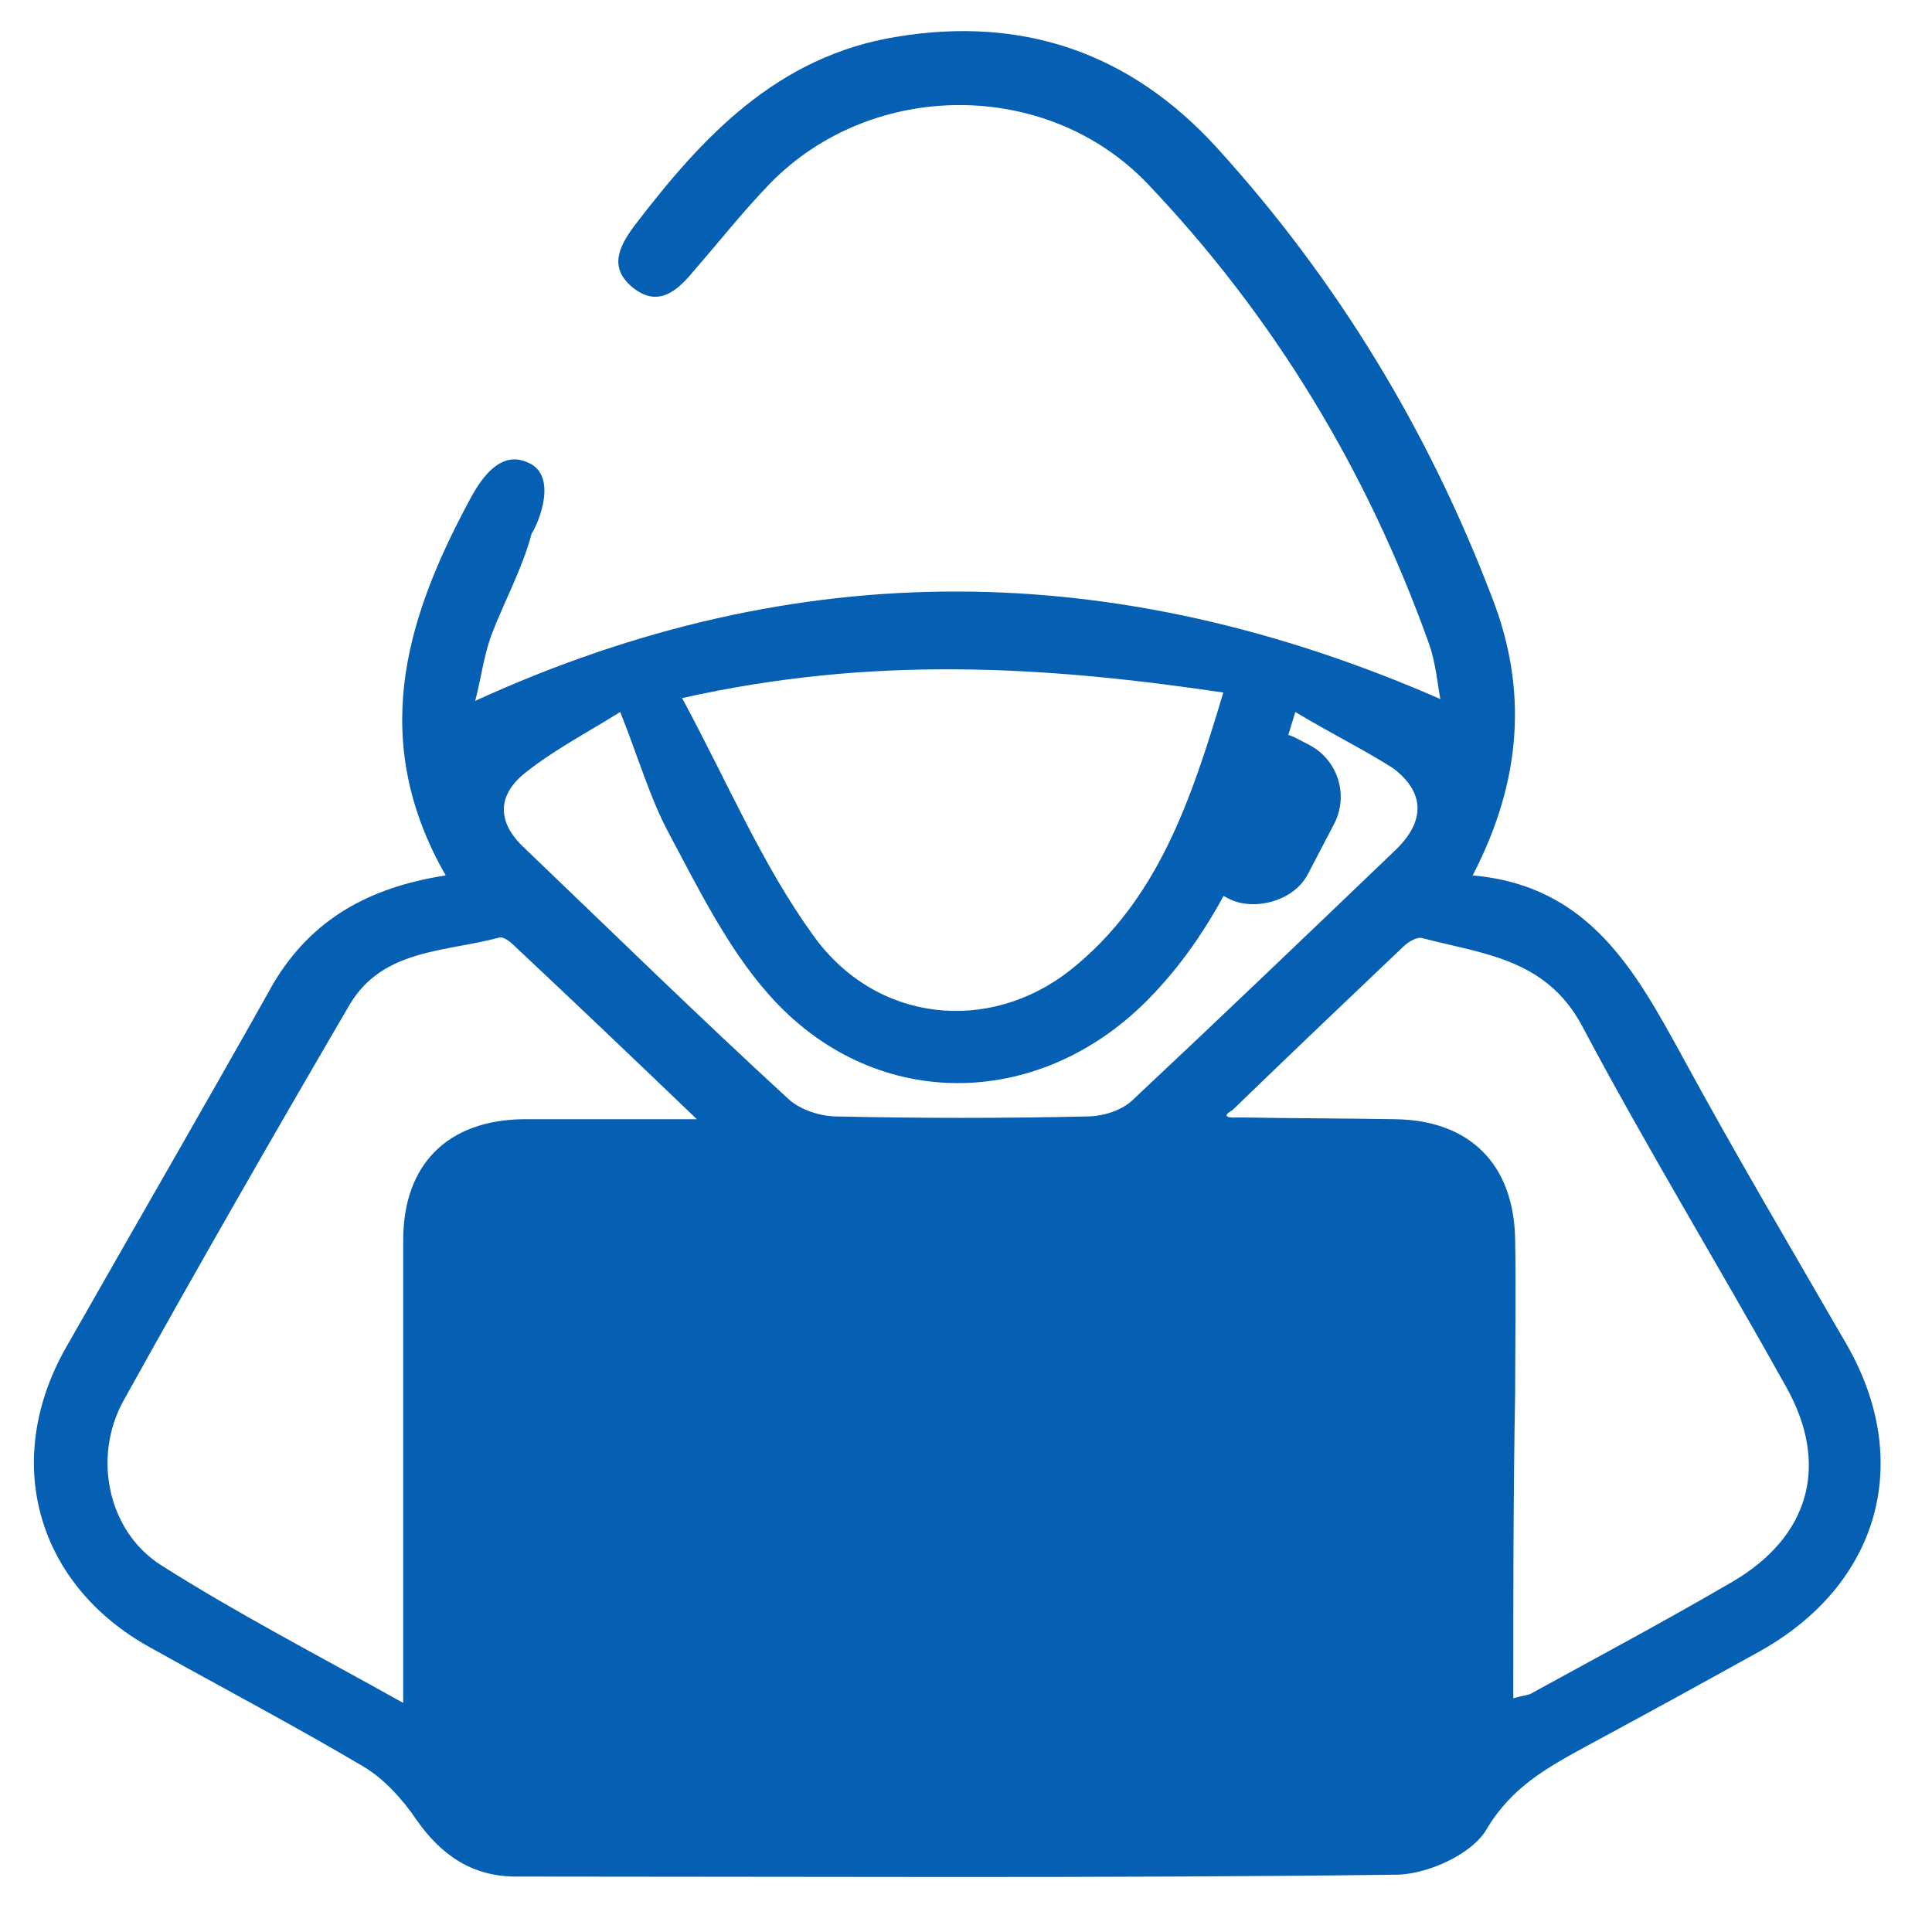 <svg width="33" height="33" viewBox="0 0 33 33" fill="none" xmlns="http://www.w3.org/2000/svg">
<path d="M7.613 14.953C6.303 12.665 6.918 10.615 7.975 8.627C8.102 8.391 8.451 7.667 8.987 7.888C9.555 8.093 9.197 8.939 9.08 9.116C8.922 9.716 8.606 10.284 8.386 10.867C8.259 11.23 8.212 11.609 8.117 11.971C13.639 9.447 19.081 9.526 24.602 11.94C24.555 11.688 24.523 11.325 24.413 11.009C23.356 8.044 21.762 5.409 19.601 3.138C17.882 1.339 14.885 1.355 13.149 3.138C12.692 3.611 12.282 4.131 11.856 4.62C11.572 4.967 11.241 5.267 10.799 4.904C10.405 4.573 10.562 4.226 10.831 3.863C11.998 2.333 13.276 0.961 15.311 0.629C17.488 0.267 19.317 0.913 20.784 2.522C22.835 4.778 24.397 7.349 25.485 10.205C26.101 11.782 25.99 13.344 25.154 14.953C27.142 15.126 27.93 16.578 28.735 18.045C29.634 19.701 30.596 21.326 31.543 22.966C32.694 24.97 32.095 27.068 30.06 28.204C29.066 28.756 28.088 29.292 27.094 29.828C26.432 30.191 25.817 30.523 25.391 31.248C25.138 31.674 24.397 32.005 23.876 32.021C18.86 32.084 13.844 32.053 8.811 32.053C8.07 32.053 7.534 31.69 7.108 31.075C6.871 30.727 6.556 30.381 6.209 30.175C5.01 29.466 3.779 28.819 2.565 28.14C0.624 27.068 0.025 24.954 1.129 23.014C2.312 20.931 3.511 18.865 4.678 16.783C5.325 15.71 6.287 15.158 7.613 14.953ZM11.903 19.117C10.752 18.013 9.758 17.067 8.748 16.12C8.701 16.073 8.606 16.01 8.543 16.01C7.628 16.262 6.54 16.199 5.972 17.161C4.663 19.401 3.369 21.657 2.107 23.929C1.571 24.907 1.855 26.169 2.754 26.736C4.047 27.557 5.42 28.267 6.887 29.087C6.887 28.693 6.887 28.44 6.887 28.188C6.887 25.853 6.887 23.518 6.887 21.184C6.887 19.89 7.644 19.133 8.938 19.117C9.868 19.117 10.783 19.117 11.903 19.117ZM25.848 29.008C26.006 28.961 26.085 28.961 26.148 28.929C27.299 28.298 28.451 27.683 29.587 27.02C30.912 26.247 31.259 25.017 30.502 23.676C29.35 21.61 28.12 19.591 27.015 17.508C26.4 16.373 25.328 16.294 24.302 16.026C24.207 15.994 24.05 16.089 23.971 16.168C22.993 17.098 22.015 18.029 21.053 18.96C20.784 19.117 21.131 19.086 21.147 19.086C22.046 19.102 22.93 19.102 23.829 19.117C25.107 19.133 25.864 19.89 25.88 21.184C25.895 22.052 25.88 22.919 25.88 23.787C25.848 25.522 25.848 27.241 25.848 29.008ZM11.651 11.924C12.44 13.391 13.023 14.779 13.891 15.978C14.964 17.477 16.904 17.666 18.292 16.562C19.775 15.379 20.343 13.675 20.895 11.829C17.819 11.372 14.885 11.198 11.651 11.924ZM22.125 12.161C22.015 12.524 21.952 12.729 21.889 12.918C21.384 14.448 20.753 15.915 19.601 17.082C17.708 18.991 14.885 18.991 13.118 16.972C12.424 16.183 11.935 15.19 11.43 14.243C11.099 13.628 10.909 12.95 10.594 12.161C10.01 12.524 9.442 12.823 8.969 13.202C8.496 13.581 8.48 14.038 8.953 14.48C10.452 15.915 11.935 17.366 13.465 18.77C13.67 18.96 14.017 19.07 14.301 19.07C15.721 19.102 17.14 19.102 18.56 19.07C18.828 19.07 19.144 18.975 19.333 18.802C20.848 17.382 22.346 15.947 23.845 14.511C24.365 14.006 24.318 13.517 23.797 13.123C23.277 12.792 22.725 12.524 22.125 12.161Z" fill="#055FB3"/>
<rect x="19.881" y="14.772" width="2.964" height="2.253" rx="1" transform="rotate(-62.433 19.881 14.772)" fill="#055FB3"/>
</svg>
